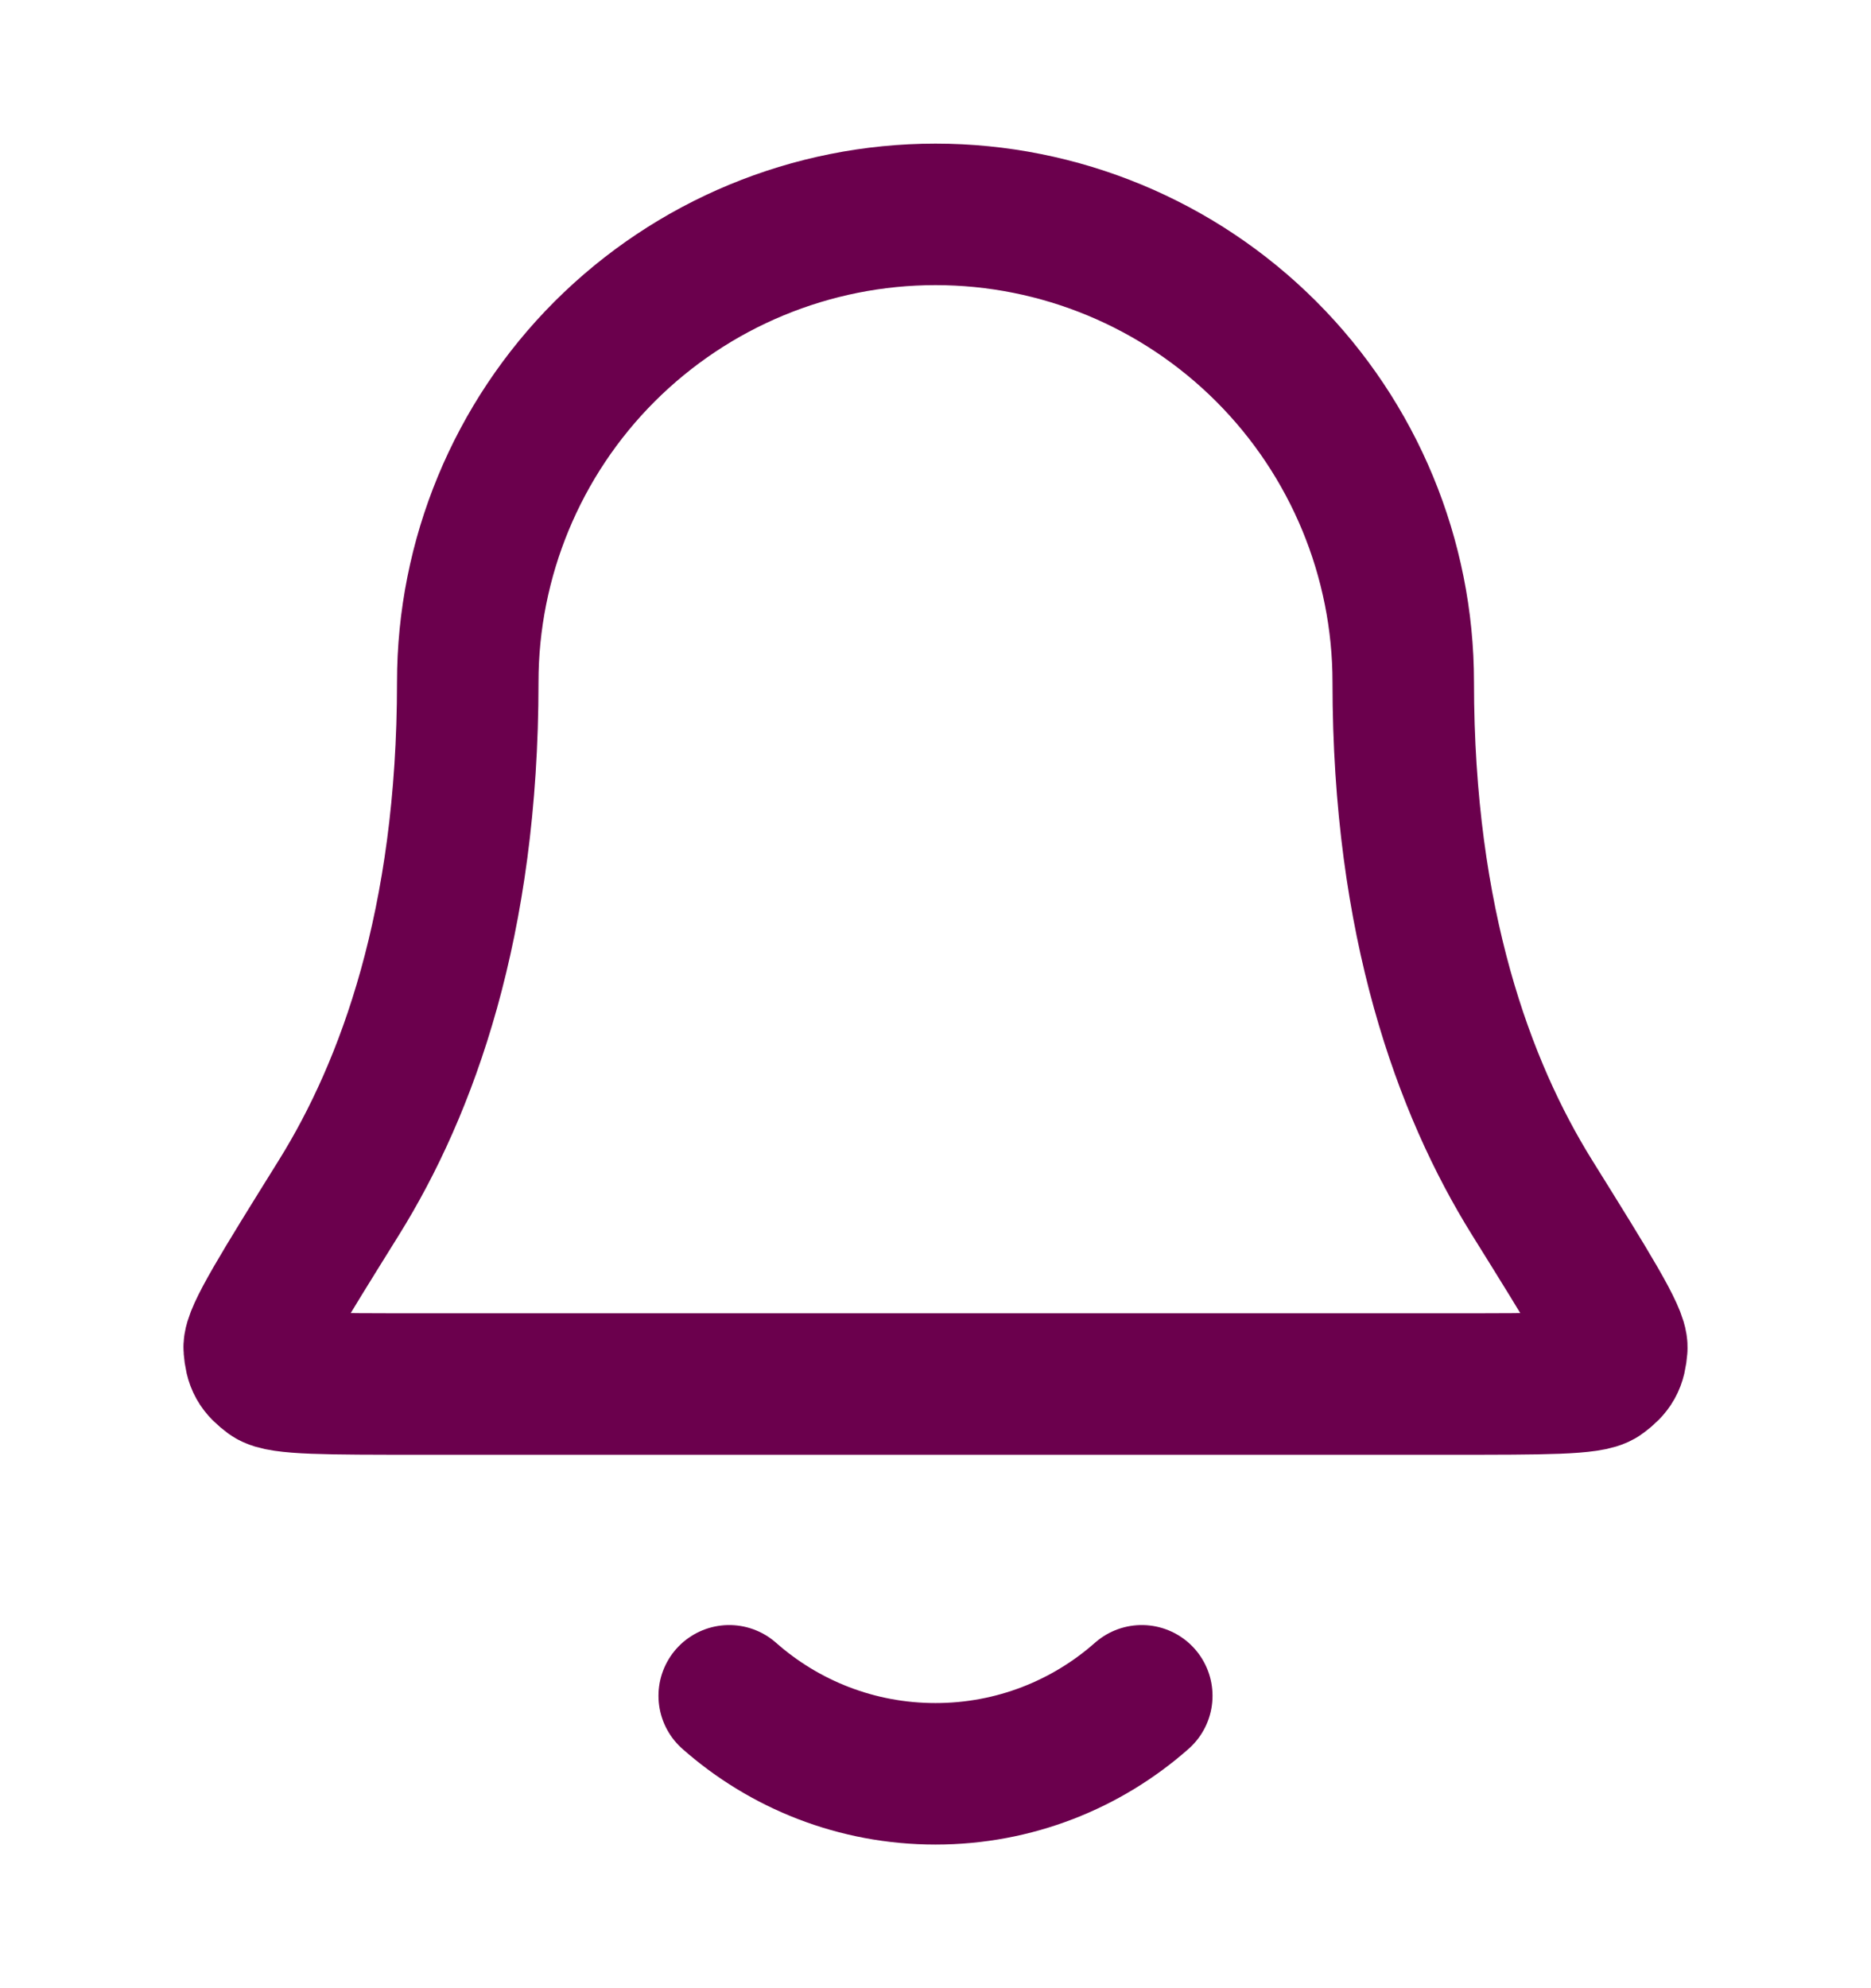 <svg width="16" height="17" viewBox="0 0 16 17" fill="none" xmlns="http://www.w3.org/2000/svg">
<path d="M6.236 14.5C6.706 14.915 7.324 15.167 8 15.167C8.676 15.167 9.294 14.915 9.764 14.5M12 5.833C12 4.773 11.578 3.755 10.828 3.005C10.078 2.255 9.061 1.833 8 1.833C6.939 1.833 5.922 2.255 5.171 3.005C4.421 3.755 4 4.773 4 5.833C4 7.894 3.48 9.304 2.9 10.237C2.41 11.024 2.165 11.418 2.174 11.527C2.184 11.649 2.21 11.695 2.308 11.768C2.396 11.834 2.795 11.834 3.592 11.834H12.407C13.205 11.834 13.604 11.834 13.692 11.768C13.79 11.695 13.816 11.649 13.826 11.527C13.835 11.418 13.59 11.024 13.1 10.237C12.52 9.304 12 7.894 12 5.833Z" stroke="#6B004D" stroke-width="1.21" stroke-linecap="round" stroke-linejoin="round"/>
</svg>
